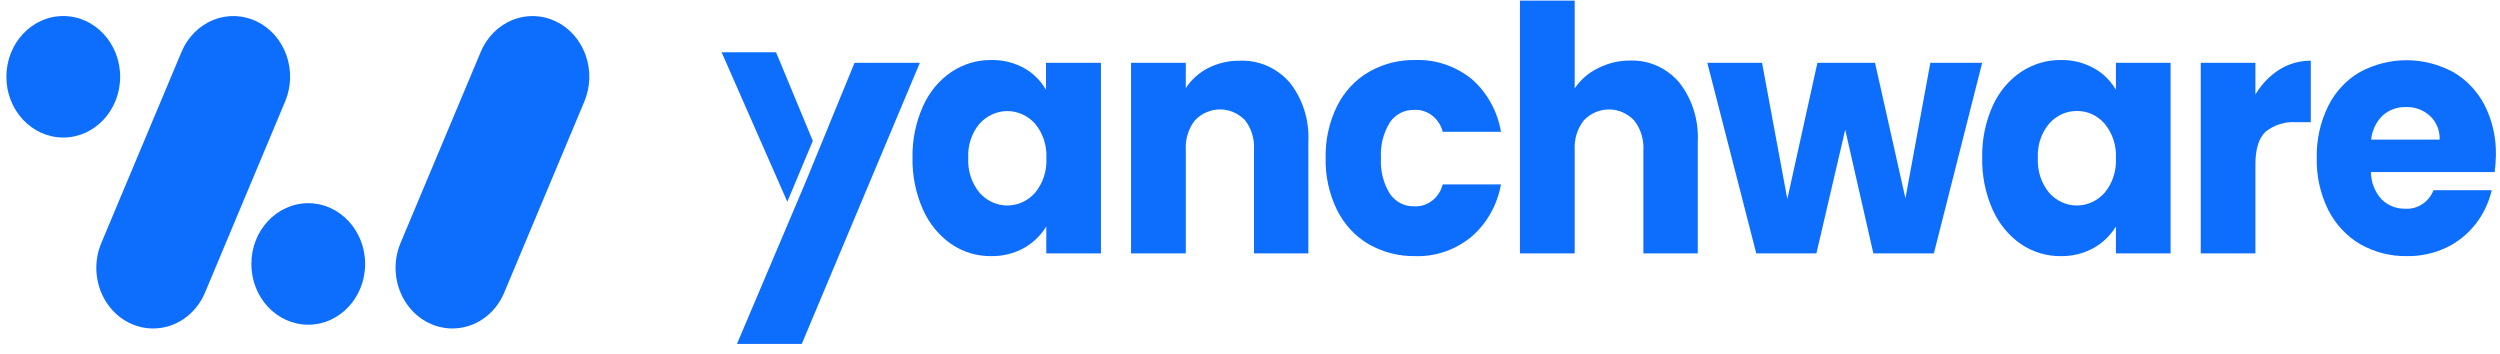 <svg viewBox="0 0 233 33" fill="#0d6efd" xmlns="http://www.w3.org/2000/svg">
<path d="M14.267 30.614C15.287 30.616 16.286 30.303 17.143 29.713C18.001 29.123 18.68 28.281 19.099 27.288L26.576 9.457C27.15 8.09 27.192 6.535 26.692 5.134C26.192 3.734 25.192 2.602 23.912 1.989C22.631 1.376 21.174 1.332 19.863 1.865C18.551 2.399 17.492 3.467 16.918 4.835L9.441 22.651C9.079 23.512 8.925 24.455 8.992 25.395C9.059 26.336 9.345 27.243 9.825 28.035C10.305 28.826 10.963 29.477 11.739 29.928C12.515 30.378 13.384 30.614 14.267 30.614Z" fill="#0d6efd"/>
<path d="M42.161 30.614C43.18 30.616 44.177 30.303 45.034 29.713C45.89 29.123 46.568 28.281 46.986 27.288L54.463 9.457C54.747 8.78 54.904 8.05 54.924 7.308C54.944 6.566 54.827 5.828 54.579 5.134C54.332 4.441 53.959 3.806 53.482 3.266C53.005 2.727 52.433 2.293 51.798 1.989C51.164 1.686 50.48 1.519 49.786 1.497C49.091 1.476 48.399 1.601 47.75 1.865C47.1 2.13 46.506 2.528 46.001 3.037C45.496 3.547 45.089 4.157 44.805 4.835L37.328 22.651C36.968 23.512 36.815 24.456 36.883 25.396C36.951 26.336 37.239 27.243 37.719 28.035C38.199 28.826 38.857 29.476 39.633 29.927C40.409 30.377 41.278 30.613 42.161 30.614Z" fill="#0d6efd"/>
<path d="M5.896 12.818C8.824 12.818 11.198 10.283 11.198 7.156C11.198 4.03 8.824 1.495 5.896 1.495C2.968 1.495 0.594 4.03 0.594 7.156C0.594 10.283 2.968 12.818 5.896 12.818Z" fill="#0d6efd"/>
<path d="M28.728 30.263C31.656 30.263 34.03 27.728 34.03 24.601C34.03 21.474 31.656 18.939 28.728 18.939C25.8 18.939 23.426 21.474 23.426 24.601C23.426 27.728 25.8 30.263 28.728 30.263Z" fill="#0d6efd"/>
<path d="M75.093 16.947L79.644 5.852H85.731L74.724 32.054H68.684L75.093 16.947Z" fill="#0d6efd"/>
<path d="M86.025 9.894C86.605 8.589 87.519 7.485 88.662 6.712C89.778 5.966 91.071 5.578 92.387 5.594C93.46 5.57 94.522 5.834 95.475 6.361C96.3 6.828 96.995 7.521 97.488 8.368V5.852H102.609V23.619H97.515V21.103C96.995 21.95 96.281 22.64 95.441 23.11C94.488 23.635 93.426 23.896 92.354 23.87C91.045 23.885 89.76 23.494 88.656 22.745C87.514 21.954 86.601 20.84 86.018 19.527C85.348 18.021 85.015 16.37 85.045 14.703C85.015 13.041 85.35 11.393 86.025 9.894ZM96.461 11.521C96.126 11.152 95.725 10.858 95.282 10.657C94.839 10.457 94.362 10.353 93.881 10.353C93.399 10.353 92.922 10.457 92.479 10.657C92.036 10.858 91.635 11.152 91.3 11.521C90.933 11.954 90.651 12.459 90.469 13.009C90.287 13.559 90.209 14.143 90.24 14.725C90.179 15.914 90.56 17.081 91.3 17.971C91.633 18.345 92.033 18.642 92.477 18.845C92.921 19.048 93.398 19.152 93.881 19.152C94.363 19.152 94.841 19.048 95.284 18.845C95.728 18.642 96.128 18.345 96.461 17.971C97.2 17.091 97.581 15.934 97.522 14.754C97.552 14.167 97.475 13.579 97.293 13.025C97.111 12.47 96.828 11.959 96.461 11.521Z" fill="#0d6efd"/>
<path d="M120.193 7.68C121.421 9.223 122.046 11.212 121.938 13.234V23.619H116.871V13.972C116.937 12.967 116.636 11.973 116.032 11.198C115.407 10.557 114.573 10.198 113.706 10.198C112.839 10.198 112.006 10.557 111.381 11.198C110.767 11.969 110.456 12.963 110.515 13.972V23.619H105.414V5.852H110.515V8.203C111.052 7.403 111.77 6.762 112.602 6.339C113.525 5.876 114.535 5.643 115.555 5.659C116.419 5.622 117.28 5.783 118.08 6.131C118.88 6.48 119.6 7.008 120.193 7.68Z" fill="#0d6efd"/>
<path d="M124.61 9.894C125.28 8.546 126.307 7.439 127.563 6.712C128.894 5.948 130.387 5.563 131.899 5.594C133.779 5.526 135.625 6.142 137.134 7.343C138.577 8.583 139.556 10.335 139.892 12.281H134.462C134.302 11.664 133.947 11.125 133.458 10.754C132.97 10.383 132.376 10.204 131.778 10.245C131.344 10.231 130.914 10.329 130.523 10.531C130.133 10.733 129.794 11.034 129.536 11.406C128.928 12.389 128.635 13.556 128.704 14.732C128.634 15.907 128.927 17.075 129.536 18.057C129.793 18.431 130.132 18.733 130.522 18.936C130.913 19.14 131.344 19.239 131.778 19.225C132.377 19.267 132.971 19.086 133.46 18.714C133.949 18.342 134.303 17.801 134.462 17.183H139.892C139.542 19.118 138.557 20.856 137.114 22.085C135.62 23.304 133.778 23.935 131.899 23.869C130.388 23.899 128.896 23.517 127.563 22.759C126.308 22.027 125.281 20.918 124.61 19.569C123.878 18.079 123.513 16.414 123.549 14.732C123.513 13.049 123.878 11.385 124.61 9.894Z" fill="#0d6efd"/>
<path d="M156.5 7.68C157.719 9.227 158.339 11.214 158.231 13.234V23.619H153.164V13.972C153.217 12.96 152.899 11.965 152.278 11.199C151.653 10.557 150.819 10.199 149.952 10.199C149.085 10.199 148.252 10.557 147.627 11.199C147.013 11.969 146.702 12.963 146.761 13.972V23.619H141.66V0.054H146.761V8.239C147.316 7.422 148.061 6.775 148.922 6.361C149.862 5.879 150.893 5.633 151.936 5.644C152.789 5.613 153.638 5.778 154.426 6.129C155.214 6.481 155.921 7.009 156.5 7.68Z" fill="#0d6efd"/>
<path d="M184.739 5.852L180.236 23.619H174.598L171.974 12.088L169.289 23.619H163.685L159.121 5.852H164.222L166.578 18.552L169.383 5.852H174.752L177.585 18.488L179.907 5.852H184.739Z" fill="#0d6efd"/>
<path d="M185.707 9.894C186.287 8.589 187.201 7.485 188.345 6.712C189.463 5.965 190.758 5.577 192.076 5.594C193.147 5.57 194.207 5.834 195.157 6.361C195.996 6.821 196.703 7.514 197.204 8.368V5.852H202.298V23.619H197.204V21.103C196.686 21.951 195.971 22.642 195.13 23.11C194.177 23.635 193.115 23.896 192.043 23.87C190.734 23.884 189.45 23.493 188.345 22.745C187.203 21.954 186.29 20.84 185.707 19.527C185.039 18.021 184.708 16.369 184.741 14.703C184.706 13.042 185.037 11.395 185.707 9.894ZM196.144 11.521C195.815 11.143 195.416 10.843 194.972 10.641C194.528 10.438 194.049 10.338 193.566 10.346C193.083 10.34 192.604 10.441 192.159 10.643C191.714 10.845 191.313 11.145 190.983 11.521C190.617 11.954 190.336 12.46 190.155 13.01C189.974 13.56 189.897 14.143 189.929 14.725C189.866 15.913 190.244 17.08 190.983 17.971C191.315 18.345 191.716 18.642 192.159 18.845C192.603 19.048 193.081 19.152 193.563 19.152C194.046 19.152 194.523 19.048 194.967 18.845C195.411 18.642 195.811 18.345 196.144 17.971C196.882 17.091 197.263 15.934 197.204 14.754C197.235 14.167 197.157 13.579 196.975 13.025C196.793 12.47 196.511 11.959 196.144 11.521Z" fill="#0d6efd"/>
<path d="M212.405 6.504C213.302 5.942 214.325 5.65 215.365 5.659V11.392H214.022C213 11.312 211.985 11.621 211.157 12.267C210.526 12.854 210.203 13.879 210.203 15.341V23.619H205.109V5.852H210.203V8.812C210.76 7.871 211.513 7.081 212.405 6.504Z" fill="#0d6efd"/>
<path d="M232.505 16.036H220.968C220.982 16.987 221.337 17.895 221.961 18.573C222.547 19.154 223.323 19.467 224.122 19.448C224.682 19.497 225.242 19.357 225.723 19.049C226.205 18.74 226.584 18.278 226.807 17.727H232.23C231.957 18.886 231.443 19.964 230.726 20.881C229.986 21.823 229.054 22.573 228.001 23.074C226.845 23.618 225.593 23.89 224.33 23.869C222.814 23.898 221.315 23.515 219.974 22.759C218.714 22.024 217.68 20.916 216.994 19.569C216.255 18.081 215.885 16.416 215.92 14.732C215.884 13.049 216.249 11.385 216.981 9.894C217.654 8.544 218.686 7.437 219.947 6.712C221.293 5.989 222.779 5.612 224.286 5.612C225.793 5.612 227.279 5.989 228.625 6.712C229.863 7.419 230.884 8.491 231.565 9.801C232.291 11.237 232.654 12.85 232.619 14.481C232.609 15.001 232.57 15.521 232.505 16.036ZM227.377 13.012C227.39 12.596 227.316 12.181 227.161 11.8C227.005 11.418 226.772 11.078 226.478 10.804C225.855 10.241 225.058 9.947 224.243 9.98C223.456 9.947 222.685 10.223 222.075 10.754C221.467 11.34 221.08 12.143 220.988 13.012H227.377Z" fill="#0d6efd"/>
<path d="M73.378 18.802L67.254 4.871H72.328L75.754 13.129" fill="#0d6efd"/>
</svg>
